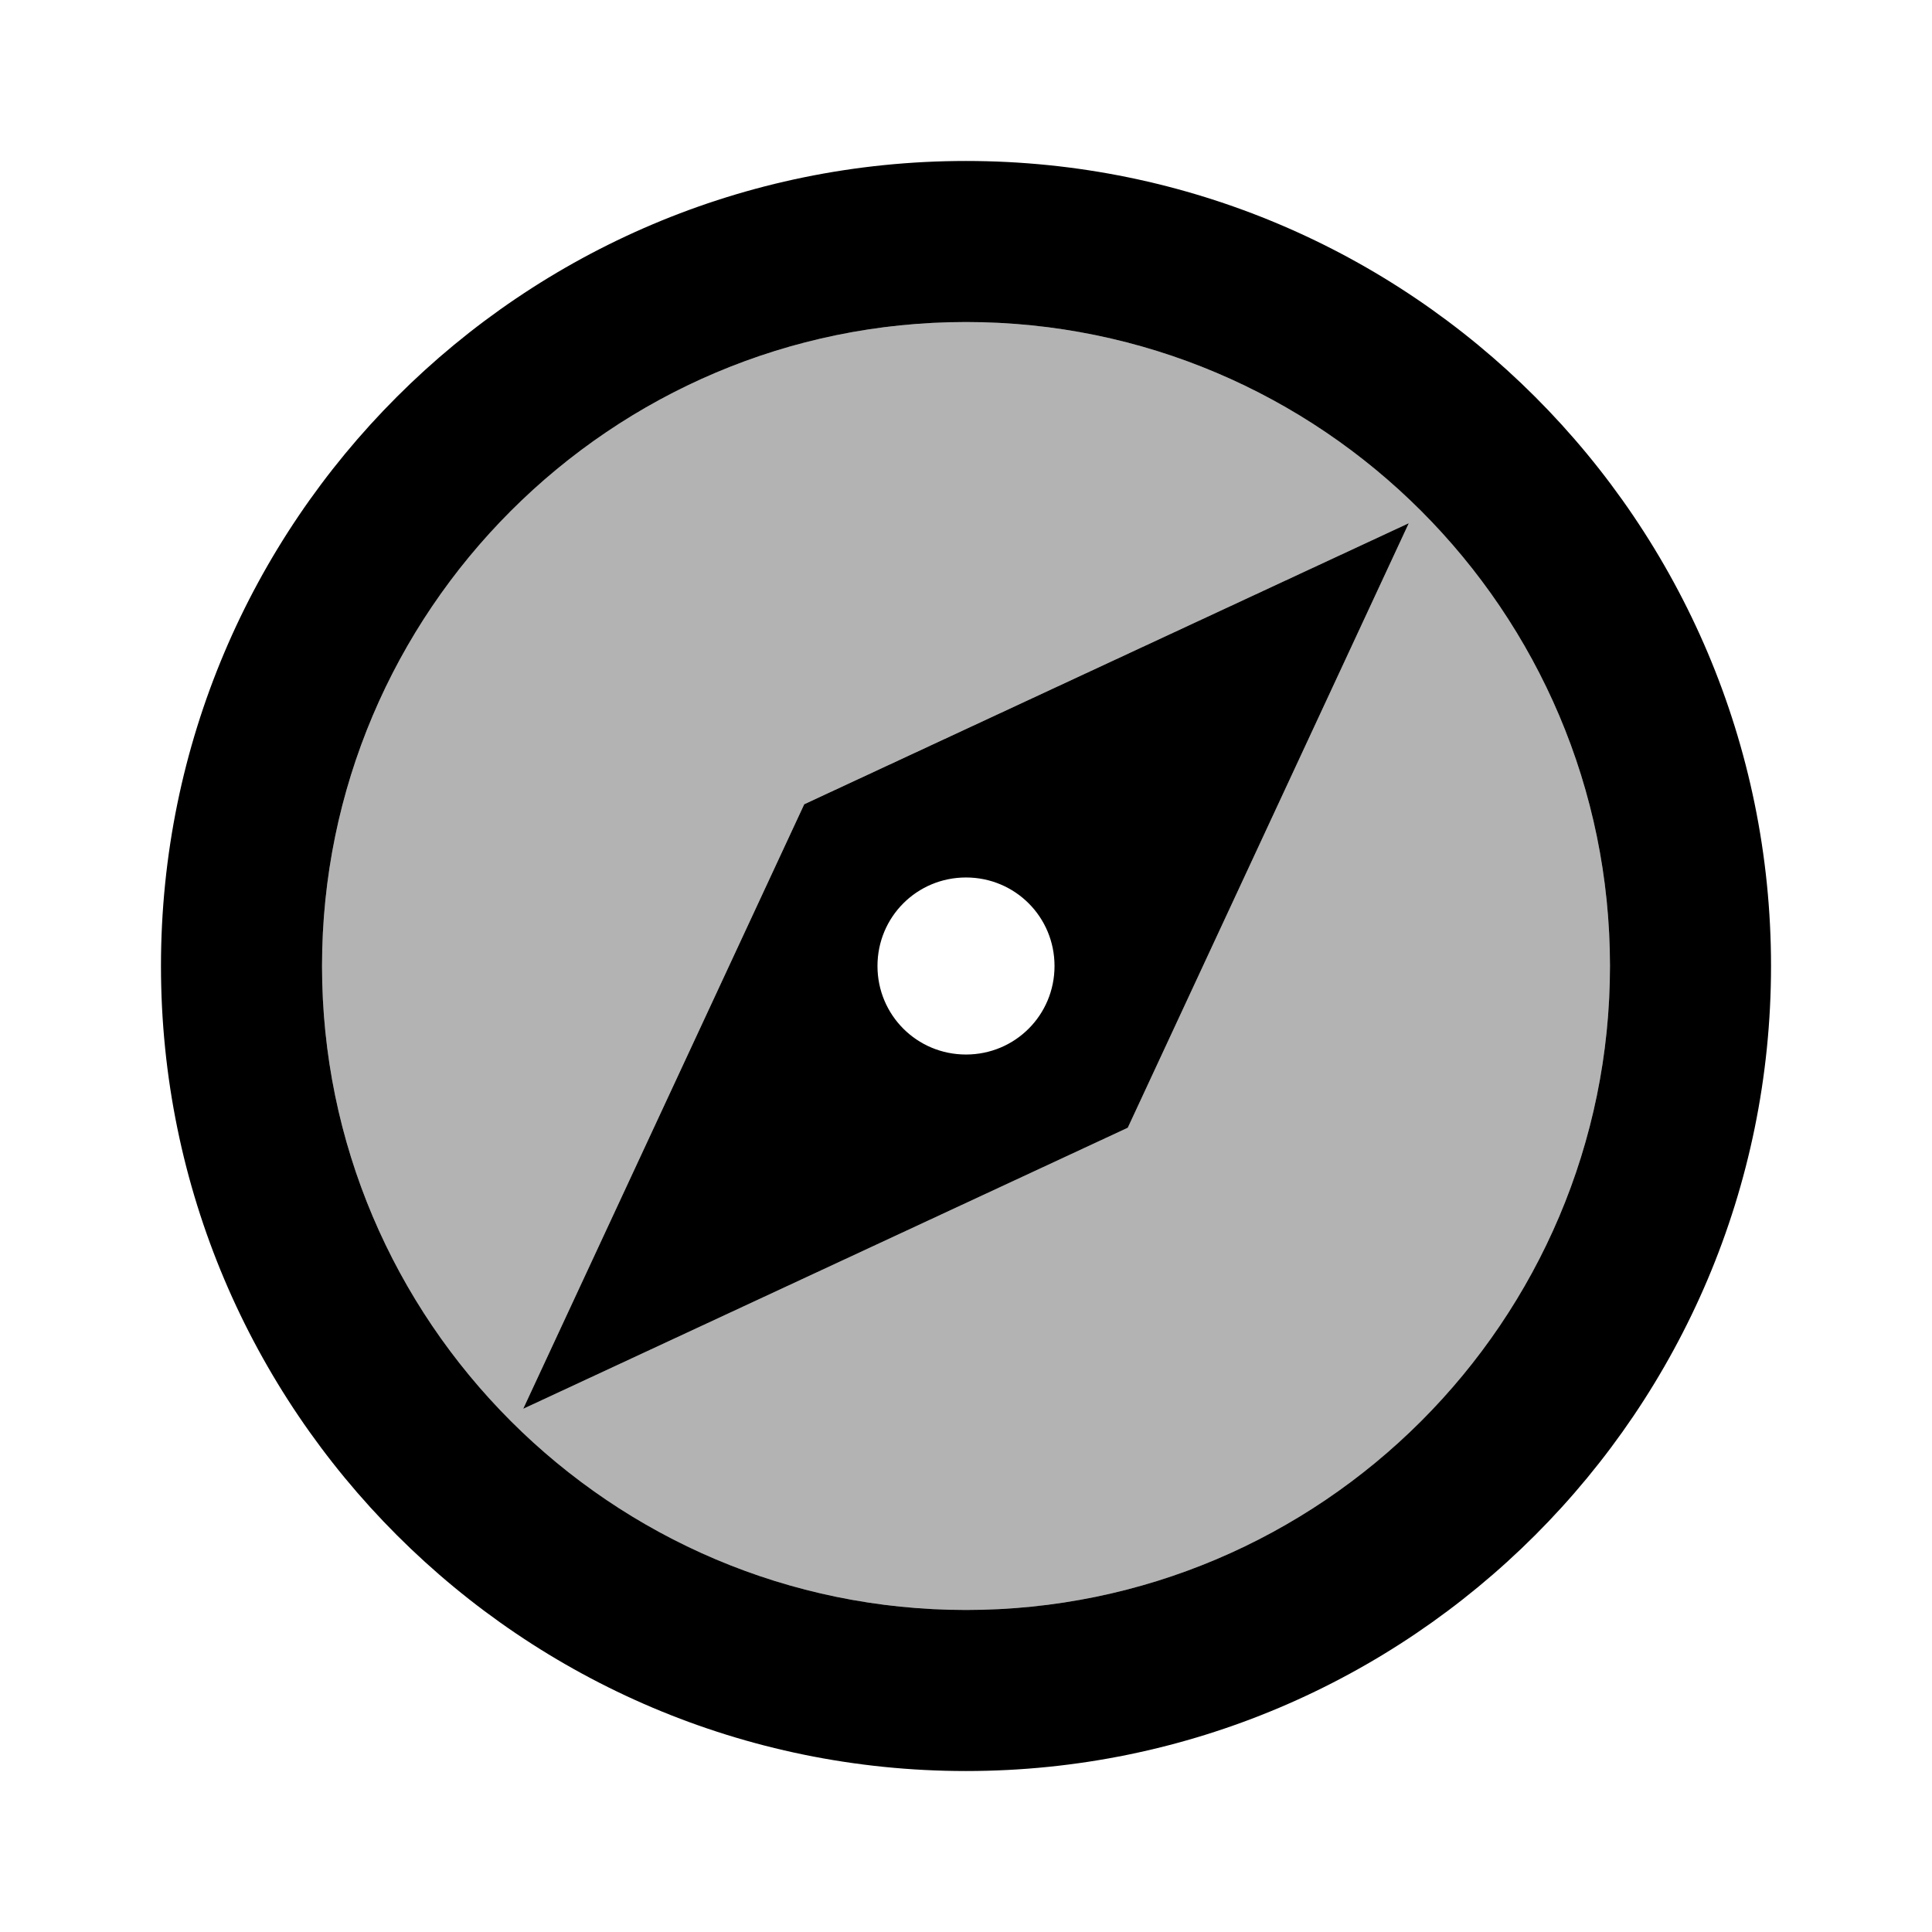 <svg width="22" height="22" viewBox="0 0 22 22" fill="none" xmlns="http://www.w3.org/2000/svg">
<path opacity="0.3" d="M11 3.667C6.957 3.667 3.667 6.957 3.667 11C3.667 15.043 6.957 18.333 11 18.333C15.043 18.333 18.333 15.043 18.333 11C18.333 6.957 15.043 3.667 11 3.667ZM12.842 12.842L5.958 16.042L9.158 9.157L16.042 5.958L12.842 12.842Z" fill="black"/>
<path d="M11 1.833C5.94 1.833 1.833 5.94 1.833 11C1.833 16.06 5.94 20.167 11 20.167C16.06 20.167 20.167 16.06 20.167 11C20.167 5.94 16.06 1.833 11 1.833ZM11 18.333C6.957 18.333 3.667 15.043 3.667 11C3.667 6.958 6.957 3.667 11 3.667C15.043 3.667 18.333 6.958 18.333 11C18.333 15.043 15.043 18.333 11 18.333ZM5.958 16.042L12.842 12.842L16.042 5.958L9.158 9.158L5.958 16.042ZM11 9.992C11.559 9.992 12.008 10.441 12.008 11C12.008 11.559 11.559 12.008 11 12.008C10.441 12.008 9.992 11.559 9.992 11C9.992 10.441 10.441 9.992 11 9.992Z" fill="black"/>
</svg>
